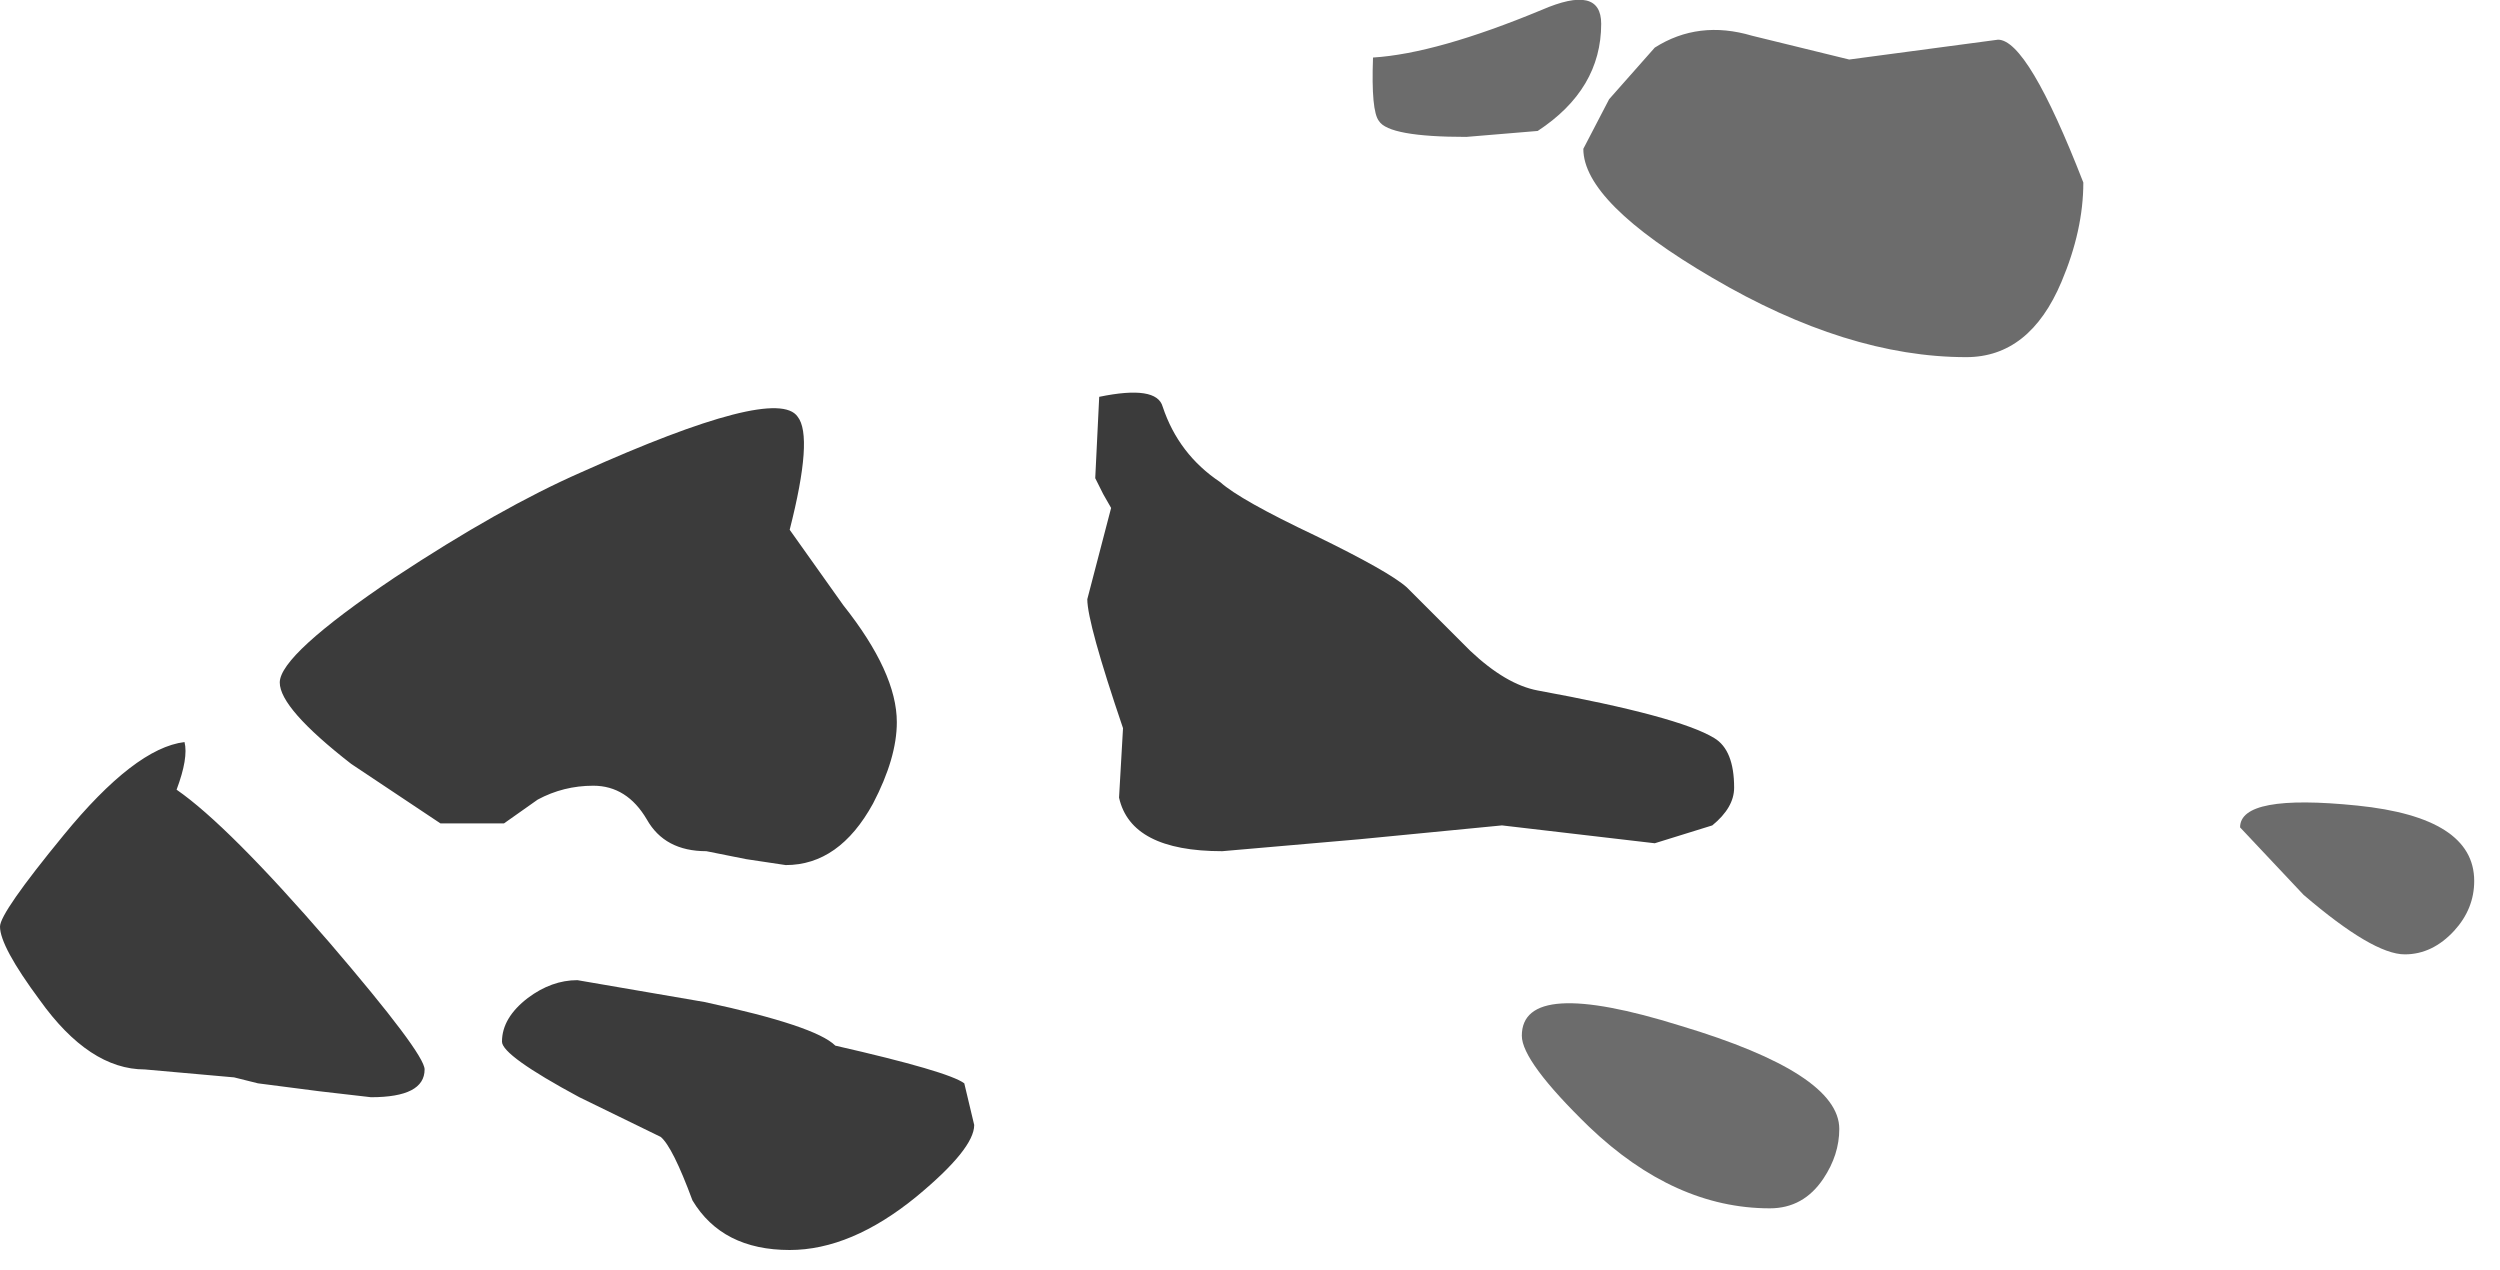 <?xml version="1.0" encoding="utf-8"?>
<svg version="1.1" id="Layer_1"
xmlns="http://www.w3.org/2000/svg"
xmlns:xlink="http://www.w3.org/1999/xlink"
width="63px" height="32px"
xml:space="preserve">
<g id="382" transform="matrix(1, 0, 0, 1, -65.2, 12.45)">
<path style="fill:#0B0B0B;fill-opacity:0.8" d="M94.5,-2.2Q94.9 -1 95.95 -0.3Q96.45 0.15 98.35 1.05Q100.2 1.95 100.65 2.35L102.25 3.95Q103.15 4.8 103.95 4.95Q107.5 5.6 108.4 6.15Q108.9 6.45 108.9 7.4Q108.9 7.9 108.35 8.35L106.9 8.8L103.05 8.35L99.45 8.7L96 9Q93.7 9 93.4 7.65L93.5 5.9Q92.6 3.25 92.6 2.65L93.2 0.35L93 0L92.8 -0.4L92.9 -2.45Q94.35 -2.75 94.5 -2.2M85.3,-1.95Q85.7 -1.45 85.1 0.9L86.45 2.8Q87.8 4.5 87.8 5.75Q87.8 6.65 87.2 7.8Q86.35 9.35 85 9.35L84 9.2L83 9Q81.95 9 81.5 8.2Q81 7.35 80.15 7.35Q79.4 7.35 78.75 7.7L77.9 8.3L76.3 8.3L74.05 6.8Q72.25 5.4 72.25 4.75Q72.25 4.05 75.15 2.1Q77.8 0.35 79.85 -0.55Q84.75 -2.75 85.3 -1.95M89.5,14.85L89.75 15.9Q89.75 16.5 88.3 17.7Q86.65 19.05 85.1 19.05Q83.4 19.05 82.65 17.8Q82.15 16.45 81.85 16.2L79.8 15.2Q77.85 14.15 77.85 13.8Q77.85 13.2 78.5 12.7Q79.1 12.25 79.75 12.25L82.95 12.8Q85.75 13.4 86.25 13.9Q89.1 14.55 89.5 14.85M69.65,7.45Q70.95 8.35 73.5 11.3Q75.9 14.1 75.9 14.5Q75.9 15.2 74.55 15.2L73.25 15.05L71.7 14.85L71.1 14.7L68.85 14.5Q67.45 14.5 66.2 12.75Q65.2 11.4 65.2 10.9Q65.2 10.55 66.8 8.6Q68.6 6.4 69.85 6.25Q69.95 6.65 69.65 7.45" />
<path style="fill:#0B0B0B;fill-opacity:0.6" d="M99.8,-11Q101.4 -11.1 104.05 -12.2Q105.55 -12.85 105.55 -11.85Q105.55 -10.2 103.95 -9.15L102.15 -9Q100.2 -9 99.95 -9.4Q99.75 -9.65 99.8 -11M109.35,-11.55L111.8 -10.95L115.55 -11.45Q116.3 -11.45 117.7 -7.85Q117.7 -6.65 117.15 -5.35Q116.35 -3.45 114.75 -3.45Q111.75 -3.45 108.35 -5.45Q105.1 -7.35 105.1 -8.7L105.75 -9.95L106.9 -11.25Q108 -11.95 109.35 -11.55M123.25,10.1L121.65 8.4Q121.65 7.55 124.6 7.85Q127.55 8.15 127.55 9.75Q127.55 10.45 127.05 11Q126.5 11.6 125.8 11.6Q125 11.6 123.25 10.1M109.8,18Q107.4 18 105.25 15.95Q103.55 14.3 103.55 13.65Q103.55 12.15 107.55 13.4Q111.55 14.6 111.55 16Q111.55 16.65 111.15 17.25Q110.65 18 109.8 18" />
</g>
</svg>
